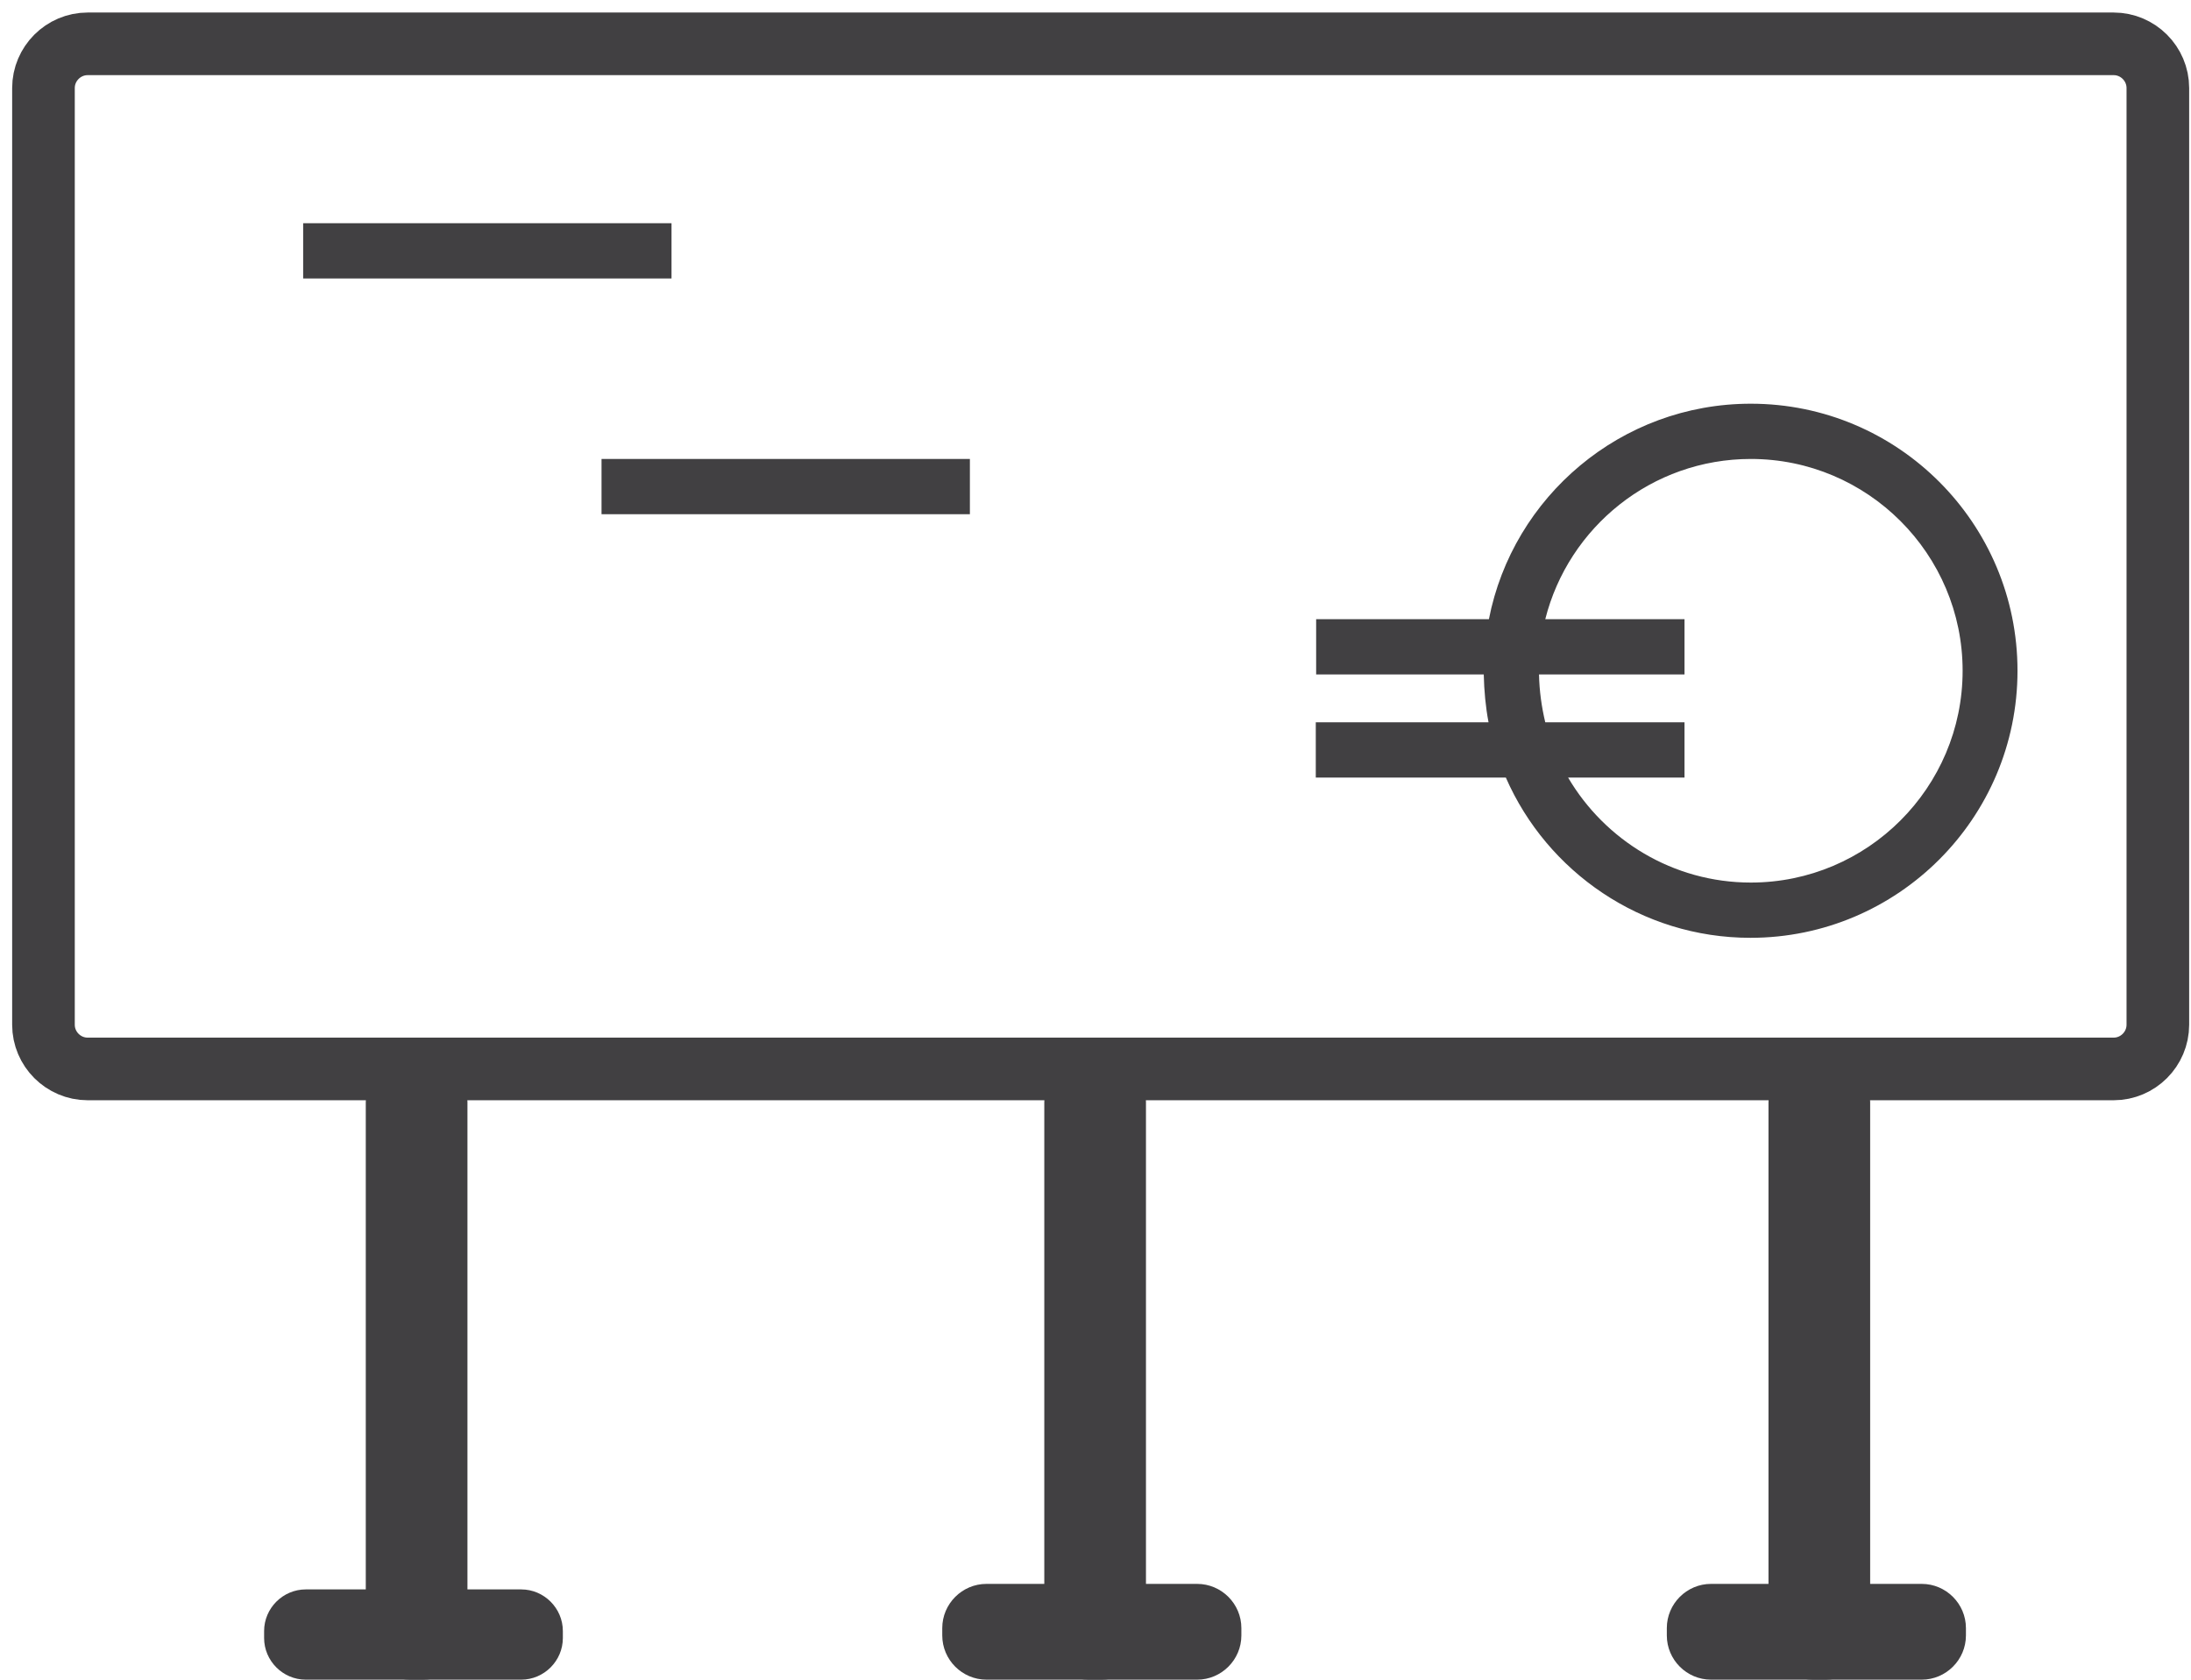 <?xml version="1.0" encoding="utf-8"?>
<!-- Generator: Adobe Illustrator 19.0.0, SVG Export Plug-In . SVG Version: 6.00 Build 0)  -->
<svg version="1.1" id="Camada_1" xmlns="http://www.w3.org/2000/svg" xmlns:xlink="http://www.w3.org/1999/xlink" x="0px" y="0px"
	 viewBox="0 0 594.8 456" style="enable-background:new 0 0 594.8 456;" xml:space="preserve">
<style type="text/css">
	.st0{fill:#414042;}
	.st1{fill:none;stroke:#414042;stroke-width:17;stroke-miterlimit:10;}
</style>
<g id="XMLID_18_">
	<path id="XMLID_15_" class="st0" d="M114.9,456h-3.6c-6.6,0-12-5.4-12-12V299.2c0-6.6,5.4-12,12-12h3.6c6.6,0,12,5.4,12,12V444
		C126.9,450.6,121.5,456,114.9,456z"/>
	<path id="XMLID_17_" class="st0" d="M141.5,456H83c-6.2,0-11.3-5.1-11.3-11.3v-1.9c0-6.2,5.1-11.3,11.3-11.3h58.5
		c6.2,0,11.3,5.1,11.3,11.3v1.9C152.8,450.9,147.7,456,141.5,456z"/>
</g>
<g id="XMLID_19_">
	<path id="XMLID_21_" class="st0" d="M495.7,456h-3.6c-6.6,0-12-5.4-12-12V299.2c0-6.6,5.4-12,12-12h3.6c6.6,0,12,5.4,12,12V444
		C507.7,450.6,502.3,456,495.7,456z"/>
	<path id="XMLID_20_" class="st0" d="M521.7,456h-57.2c-6.6,0-12-5.4-12-12v-2c0-6.6,5.4-12,12-12h57.2c6.6,0,12,5.4,12,12v2
		C533.7,450.6,528.3,456,521.7,456z"/>
</g>
<g id="XMLID_22_">
	<path id="XMLID_24_" class="st0" d="M299.1,456h-3.6c-6.6,0-12-5.4-12-12V299.2c0-6.6,5.4-12,12-12h3.6c6.6,0,12,5.4,12,12V444
		C311.1,450.6,305.7,456,299.1,456z"/>
	<path id="XMLID_23_" class="st0" d="M325,456h-57.2c-6.6,0-12-5.4-12-12v-2c0-6.6,5.4-12,12-12H325c6.6,0,12,5.4,12,12v2
		C337,450.6,331.6,456,325,456z"/>
</g>
<path id="XMLID_69_" class="st1" d="M573.8,290.2h-550c-6.6,0-12-5.4-12-12V23.9c0-6.6,5.4-12,12-12h550c6.6,0,12,5.4,12,12v254.3
	C585.8,284.8,580.4,290.2,573.8,290.2z"/>
<path id="XMLID_4_" class="st0" d="M475.3,109.6c-35.2,0-64.6,25.2-71.1,58.5h-46.9v15h45.5c0.1,4.4,0.5,8.8,1.3,13h-46.9v15h51.6
	c11.2,25.6,36.8,43.5,66.4,43.5c40,0,72.5-32.5,72.5-72.5S515.3,109.6,475.3,109.6z M475.3,239.6c-21.1,0-39.6-11.5-49.6-28.5h31.6
	v-15h-37.8c-1-4.2-1.6-8.5-1.7-13h39.5v-15h-37.8c6.3-25,28.9-43.5,55.8-43.5c31.7,0,57.5,25.8,57.5,57.5S507,239.6,475.3,239.6z"/>
<rect id="XMLID_3_" x="82.3" y="60.6" class="st0" width="100" height="15"/>
<rect id="XMLID_2_" x="163.3" y="124.6" class="st0" width="100" height="15"/>
</svg>
